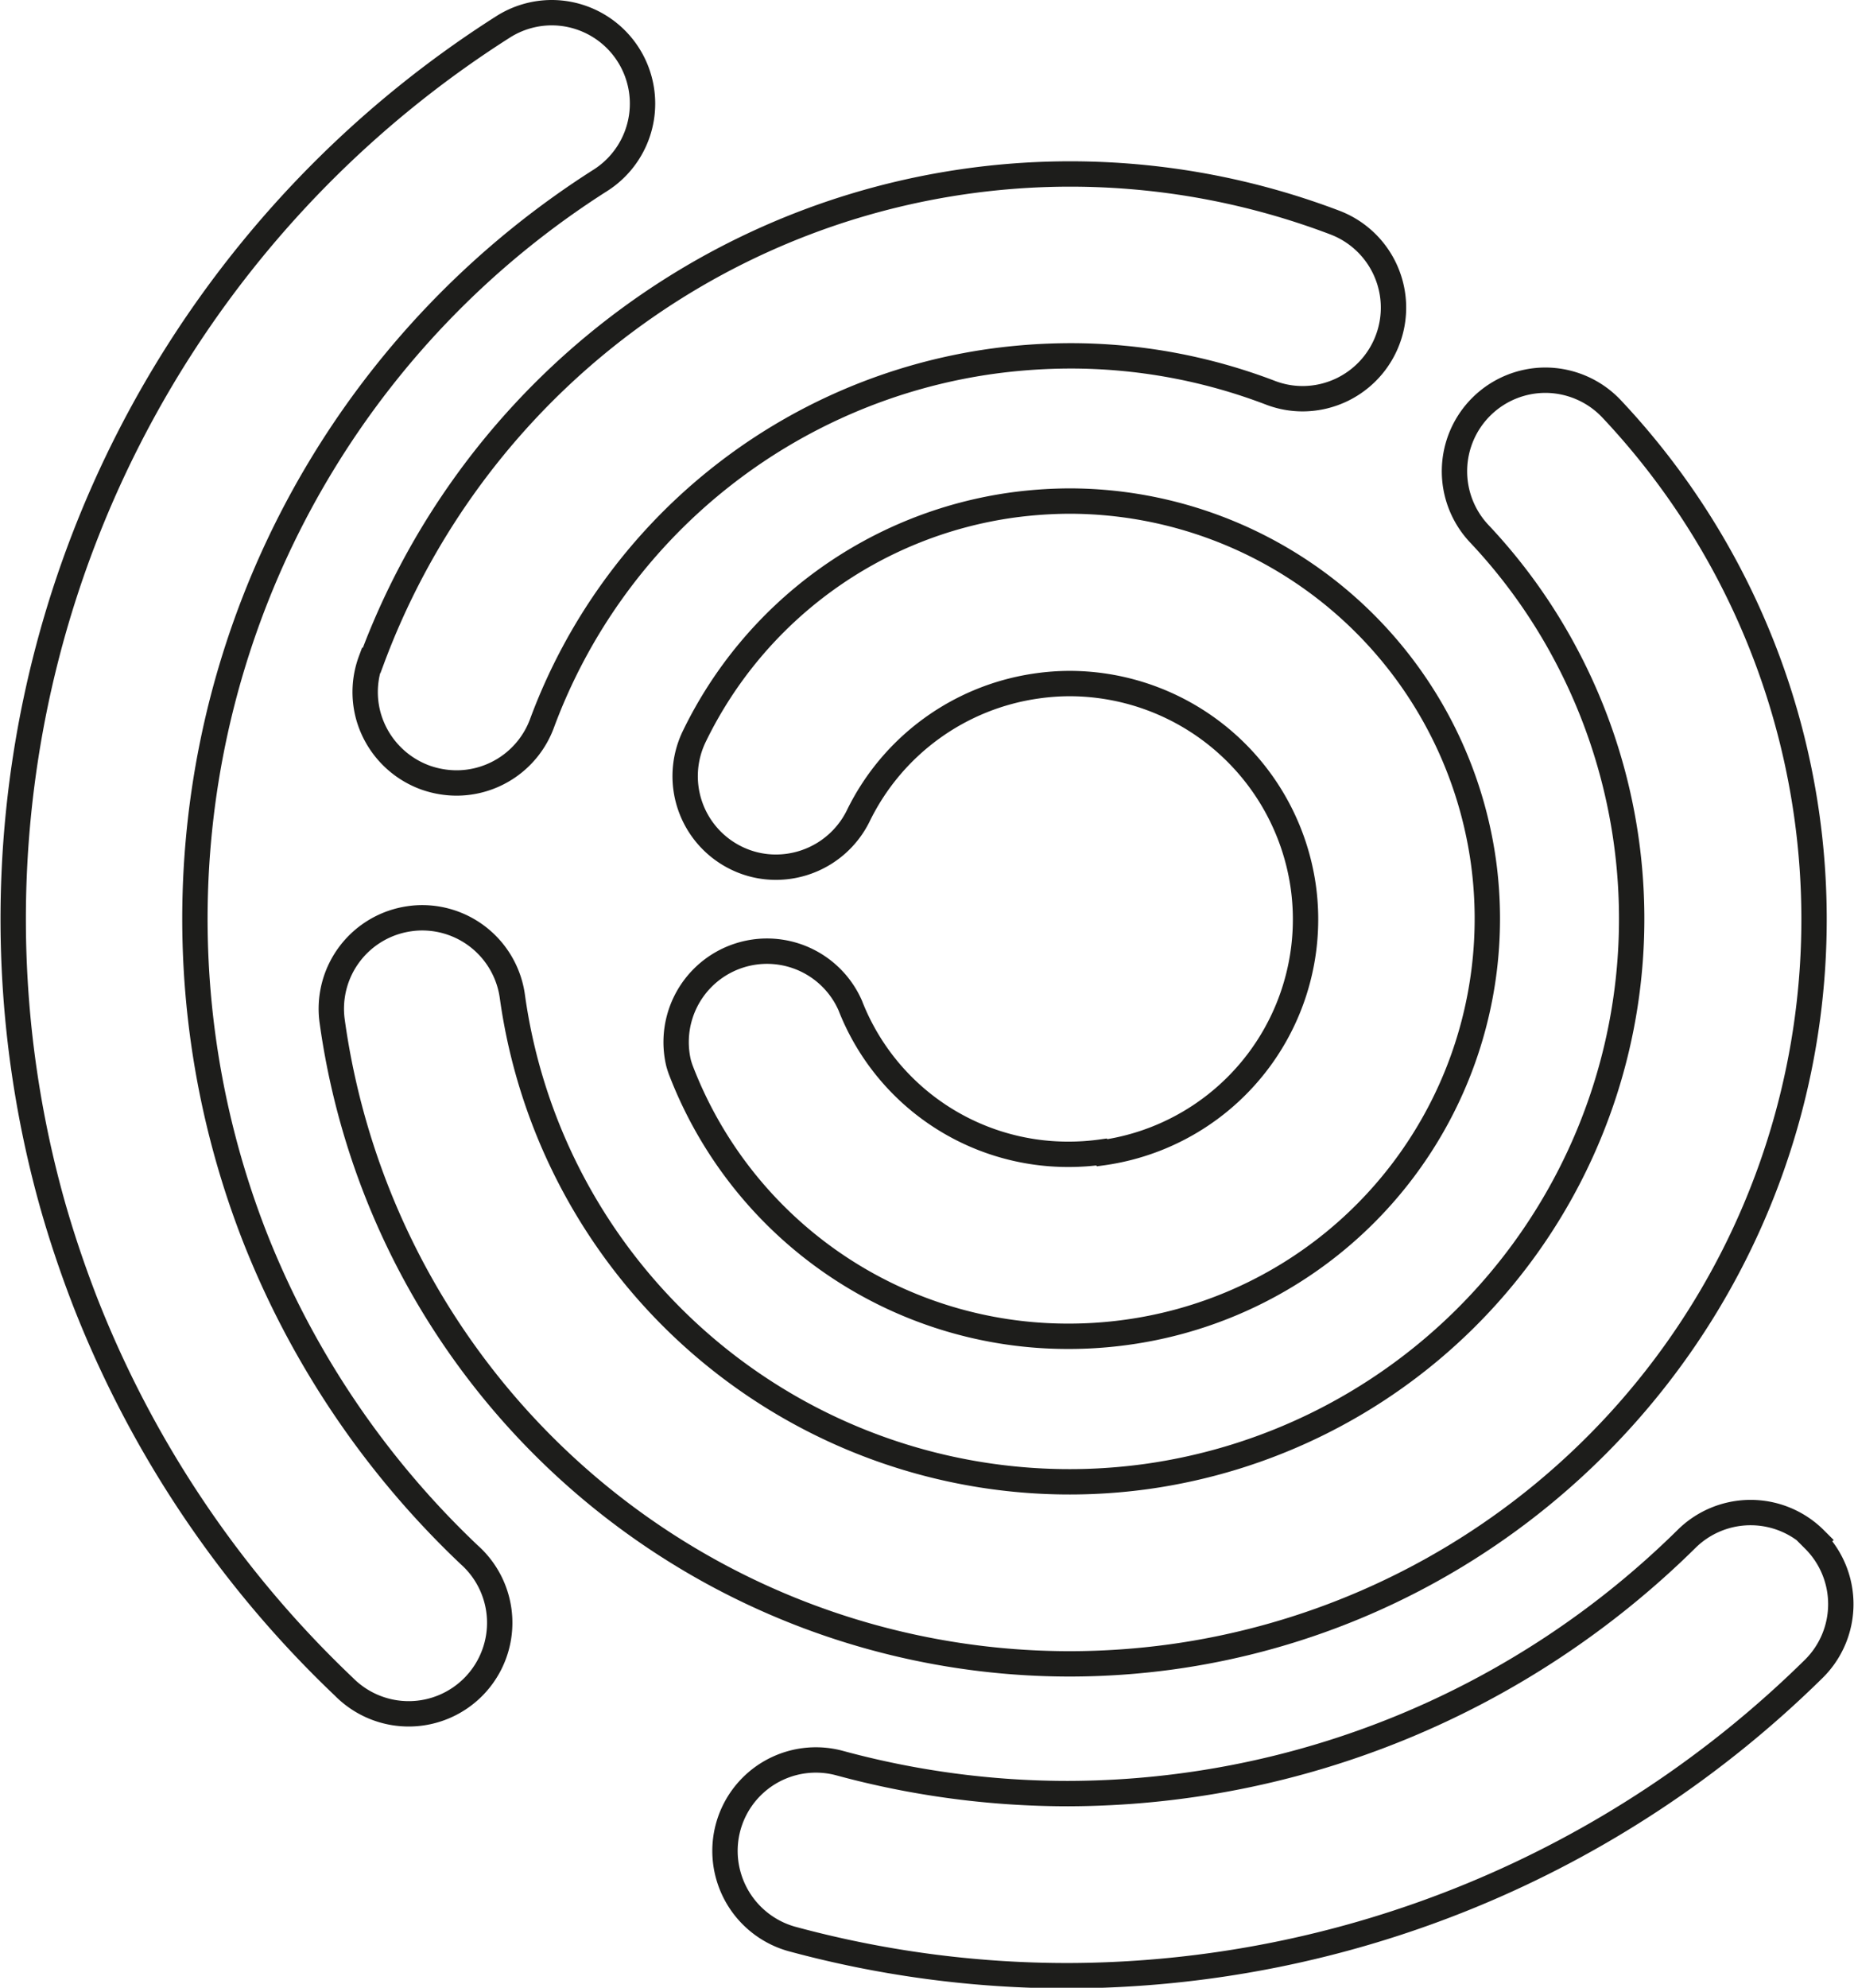 <svg id="Outline_only" data-name="Outline only" xmlns="http://www.w3.org/2000/svg" viewBox="0 0 146.23 156.74"><defs><style>.cls-1{fill:none;stroke:#1d1d1b;stroke-miterlimit:10;stroke-width:2px;}</style></defs><title>cercle_uniquement</title><path class="cls-1" d="M137.36,126.19a18.68,18.68,0,0,1-2.59.18,18.44,18.44,0,0,1-17.24-11.76A7.17,7.17,0,0,0,104,119.17a6.2,6.2,0,0,0,.23.69,32.69,32.69,0,0,0,30.58,20.86,33.32,33.32,0,0,0,4.57-.32,32.92,32.92,0,0,0,28.1-37.12,33,33,0,0,0-32.59-28.42h0a34.36,34.36,0,0,0-4.53.31,32.9,32.9,0,0,0-25.12,18.25,7.18,7.18,0,0,0,3.32,9.59,7.07,7.07,0,0,0,3.13.72,7.24,7.24,0,0,0,6.46-4,18.56,18.56,0,0,1,14.17-10.3,18.36,18.36,0,0,1,2.56-.18,18.64,18.64,0,0,1,18.39,16,18.58,18.58,0,0,1-15.86,21Z" transform="translate(-50.48 -35.35)"/><path class="cls-1" d="M79.73,87.43a7.14,7.14,0,0,0-.18,4.43A7.23,7.23,0,0,0,84,96.65a7.4,7.4,0,0,0,2.5.44,7.19,7.19,0,0,0,6.72-4.68,44.38,44.38,0,0,1,35.56-28.58,45.93,45.93,0,0,1,6.09-.42,44.1,44.1,0,0,1,15.79,2.9,7.09,7.09,0,0,0,2.56.48,7.18,7.18,0,0,0,2.57-13.88,58.76,58.76,0,0,0-76,34.52Z" transform="translate(-50.48 -35.35)"/><path class="cls-1" d="M70.55,132.82A69,69,0,0,1,97.82,49.58,7.17,7.17,0,0,0,94,36.35h0a7.16,7.16,0,0,0-3.84,1.12,83.36,83.36,0,0,0-35.58,92.72c.74,2.63,1.63,5.27,2.63,7.85a84.16,84.16,0,0,0,20.4,30.32,7.18,7.18,0,1,0,9.87-10.42A69.64,69.64,0,0,1,70.55,132.82Z" transform="translate(-50.48 -35.35)"/><path class="cls-1" d="M193.63,156.72a7.18,7.18,0,0,0-10.15,0,69.66,69.66,0,0,1-48.76,20.06,68.67,68.67,0,0,1-18-2.4,7.17,7.17,0,0,0-8.79,8.86,7.21,7.21,0,0,0,5,5,83.16,83.16,0,0,0,21.76,2.9,84.12,84.12,0,0,0,58.88-24.23,7.17,7.17,0,0,0,0-10.14Z" transform="translate(-50.48 -35.35)"/><path class="cls-1" d="M142.87,166a58.71,58.71,0,0,0,34.72-98.41,7.2,7.2,0,0,0-5.23-2.26,7.18,7.18,0,0,0-5.22,12.09A43.71,43.71,0,0,1,174,87a44.4,44.4,0,0,1-33.11,64.78,44.37,44.37,0,0,1-50-37.87,7.18,7.18,0,0,0-7.09-6.19,6.73,6.73,0,0,0-1,.07,7.17,7.17,0,0,0-6.12,8.09,58.74,58.74,0,0,0,58.13,50.67A59.33,59.33,0,0,0,142.87,166Z" transform="translate(-50.48 -35.35)"/></svg>